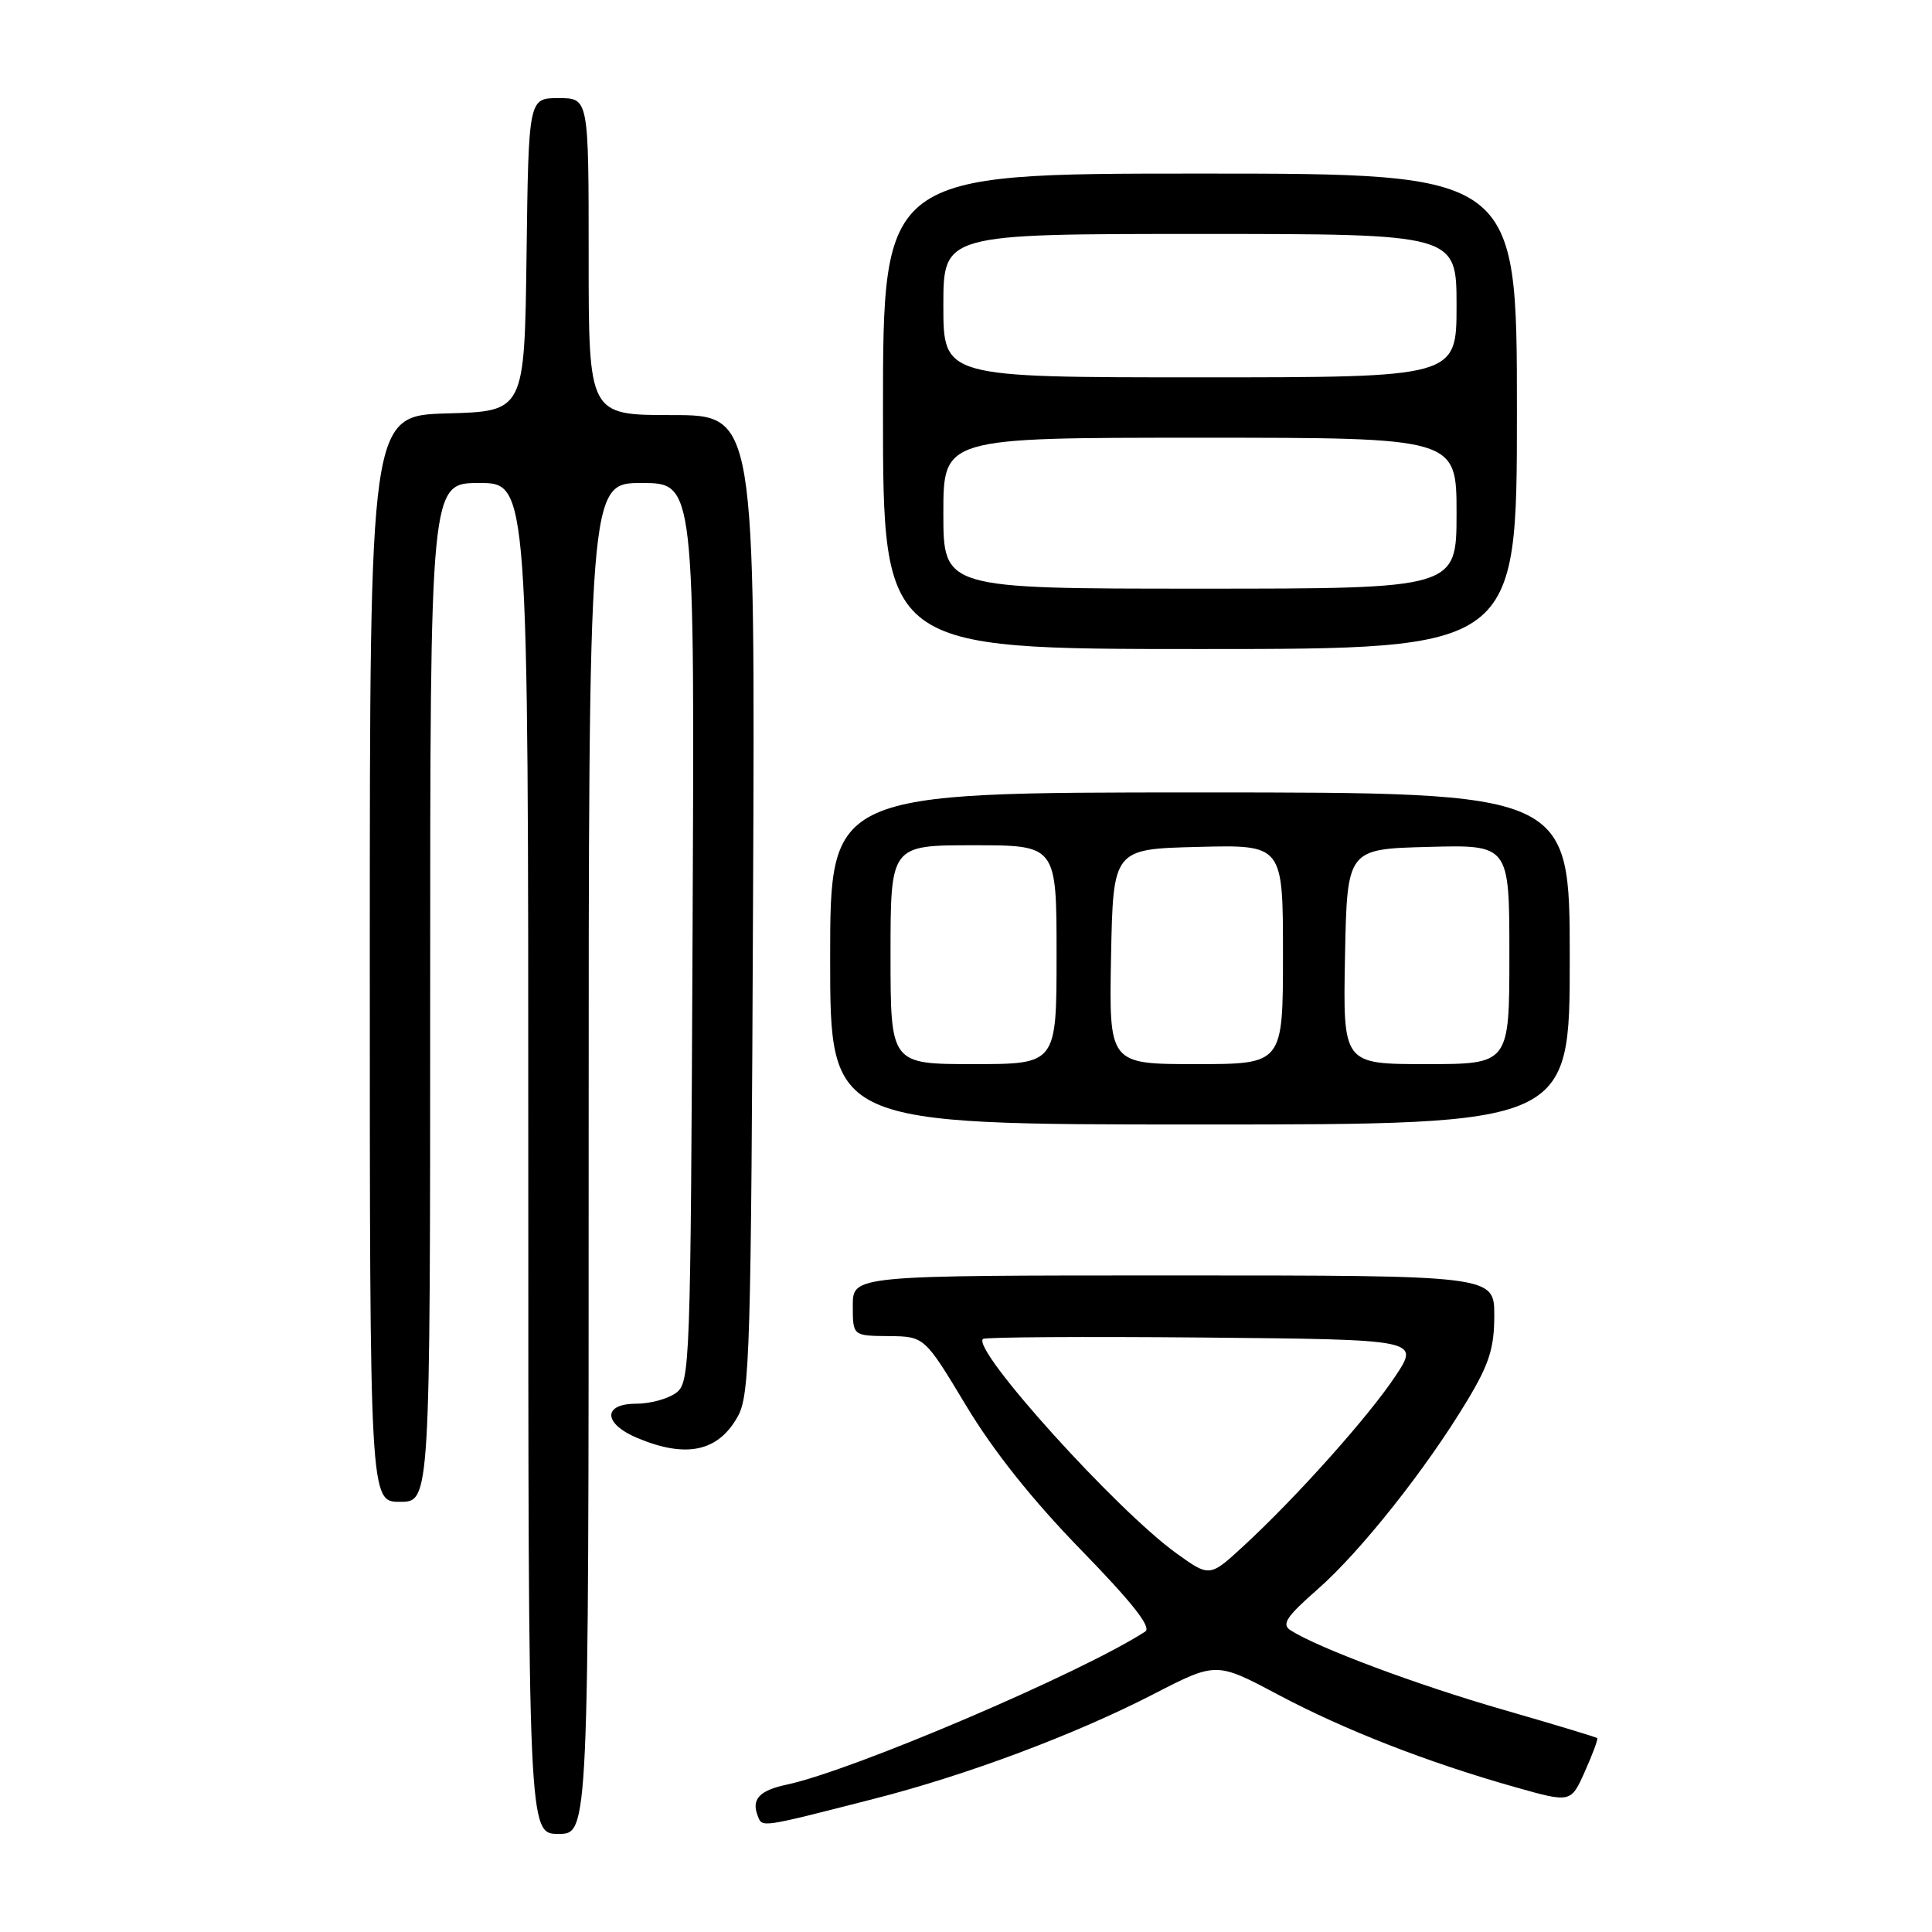 <?xml version="1.0" encoding="UTF-8" standalone="no"?>
<!DOCTYPE svg PUBLIC "-//W3C//DTD SVG 1.1//EN" "http://www.w3.org/Graphics/SVG/1.1/DTD/svg11.dtd" >
<svg xmlns="http://www.w3.org/2000/svg" xmlns:xlink="http://www.w3.org/1999/xlink" version="1.1" viewBox="0 0 256 256">
 <g >
 <path fill="currentColor"
d=" M 78.00 153.50 C 78.00 64.00 78.00 64.00 85.02 64.00 C 92.05 64.00 92.05 64.00 91.77 123.58 C 91.51 181.24 91.44 183.21 89.56 184.58 C 88.49 185.36 86.13 186.00 84.31 186.00 C 79.82 186.00 79.92 188.65 84.47 190.55 C 90.97 193.27 95.21 192.34 97.79 187.63 C 99.35 184.78 99.53 178.67 99.78 119.75 C 100.07 55.00 100.07 55.00 89.03 55.00 C 78.00 55.00 78.00 55.00 78.00 34.00 C 78.00 13.00 78.00 13.00 74.02 13.00 C 70.04 13.00 70.04 13.00 69.77 33.75 C 69.50 54.50 69.50 54.50 59.25 54.78 C 49.00 55.07 49.00 55.07 49.00 127.03 C 49.00 199.00 49.00 199.00 53.00 199.00 C 57.00 199.00 57.00 199.00 57.00 131.50 C 57.00 64.00 57.00 64.00 63.50 64.00 C 70.00 64.00 70.00 64.00 70.00 153.50 C 70.00 243.00 70.00 243.00 74.00 243.00 C 78.00 243.00 78.00 243.00 78.00 153.50 Z  M 115.86 238.34 C 128.12 235.21 142.47 229.83 152.83 224.49 C 161.16 220.20 161.16 220.20 169.33 224.54 C 178.17 229.24 189.23 233.55 200.82 236.82 C 208.15 238.89 208.15 238.89 210.01 234.72 C 211.04 232.42 211.77 230.44 211.64 230.31 C 211.51 230.18 205.89 228.48 199.16 226.54 C 187.88 223.30 174.63 218.35 171.00 216.02 C 169.78 215.23 170.45 214.22 174.61 210.57 C 180.30 205.58 189.01 194.59 194.43 185.56 C 197.33 180.74 198.00 178.62 198.00 174.31 C 198.00 169.00 198.00 169.00 155.50 169.00 C 113.00 169.00 113.00 169.00 113.00 173.00 C 113.00 177.00 113.00 177.00 117.75 177.04 C 122.50 177.09 122.50 177.09 128.00 186.23 C 131.63 192.27 136.81 198.77 143.25 205.38 C 150.07 212.39 152.62 215.63 151.75 216.19 C 143.28 221.68 112.98 234.62 104.26 236.47 C 100.64 237.24 99.55 238.39 100.39 240.57 C 101.01 242.19 100.54 242.26 115.86 238.34 Z  M 208.00 127.00 C 208.00 105.00 208.00 105.00 159.00 105.00 C 110.00 105.00 110.00 105.00 110.00 127.00 C 110.00 149.00 110.00 149.00 159.00 149.00 C 208.00 149.00 208.00 149.00 208.00 127.00 Z  M 201.00 54.50 C 201.00 23.00 201.00 23.00 159.00 23.00 C 117.00 23.00 117.00 23.00 117.00 54.50 C 117.00 86.00 117.00 86.00 159.00 86.00 C 201.00 86.00 201.00 86.00 201.00 54.50 Z  M 155.89 205.83 C 147.95 200.12 128.78 178.89 130.24 177.42 C 130.49 177.17 143.61 177.09 159.40 177.23 C 188.11 177.50 188.11 177.50 184.90 182.34 C 181.37 187.67 171.79 198.39 164.79 204.84 C 160.29 208.99 160.29 208.99 155.89 205.83 Z  M 118.00 126.50 C 118.00 112.00 118.00 112.00 129.00 112.00 C 140.00 112.00 140.00 112.00 140.00 126.50 C 140.00 141.00 140.00 141.00 129.00 141.00 C 118.00 141.00 118.00 141.00 118.00 126.50 Z  M 147.22 126.75 C 147.50 112.50 147.50 112.50 158.75 112.22 C 170.00 111.93 170.00 111.93 170.00 126.47 C 170.00 141.00 170.00 141.00 158.47 141.00 C 146.95 141.00 146.95 141.00 147.22 126.75 Z  M 178.22 126.75 C 178.50 112.50 178.50 112.50 189.25 112.22 C 200.00 111.93 200.00 111.93 200.00 126.47 C 200.00 141.00 200.00 141.00 188.97 141.00 C 177.95 141.00 177.95 141.00 178.22 126.75 Z  M 125.00 68.00 C 125.00 58.00 125.00 58.00 159.00 58.00 C 193.00 58.00 193.00 58.00 193.00 68.00 C 193.00 78.00 193.00 78.00 159.00 78.00 C 125.00 78.00 125.00 78.00 125.00 68.00 Z  M 125.00 40.50 C 125.00 31.00 125.00 31.00 159.00 31.00 C 193.00 31.00 193.00 31.00 193.00 40.50 C 193.00 50.00 193.00 50.00 159.00 50.00 C 125.00 50.00 125.00 50.00 125.00 40.50 Z "/>
</g>
</svg>